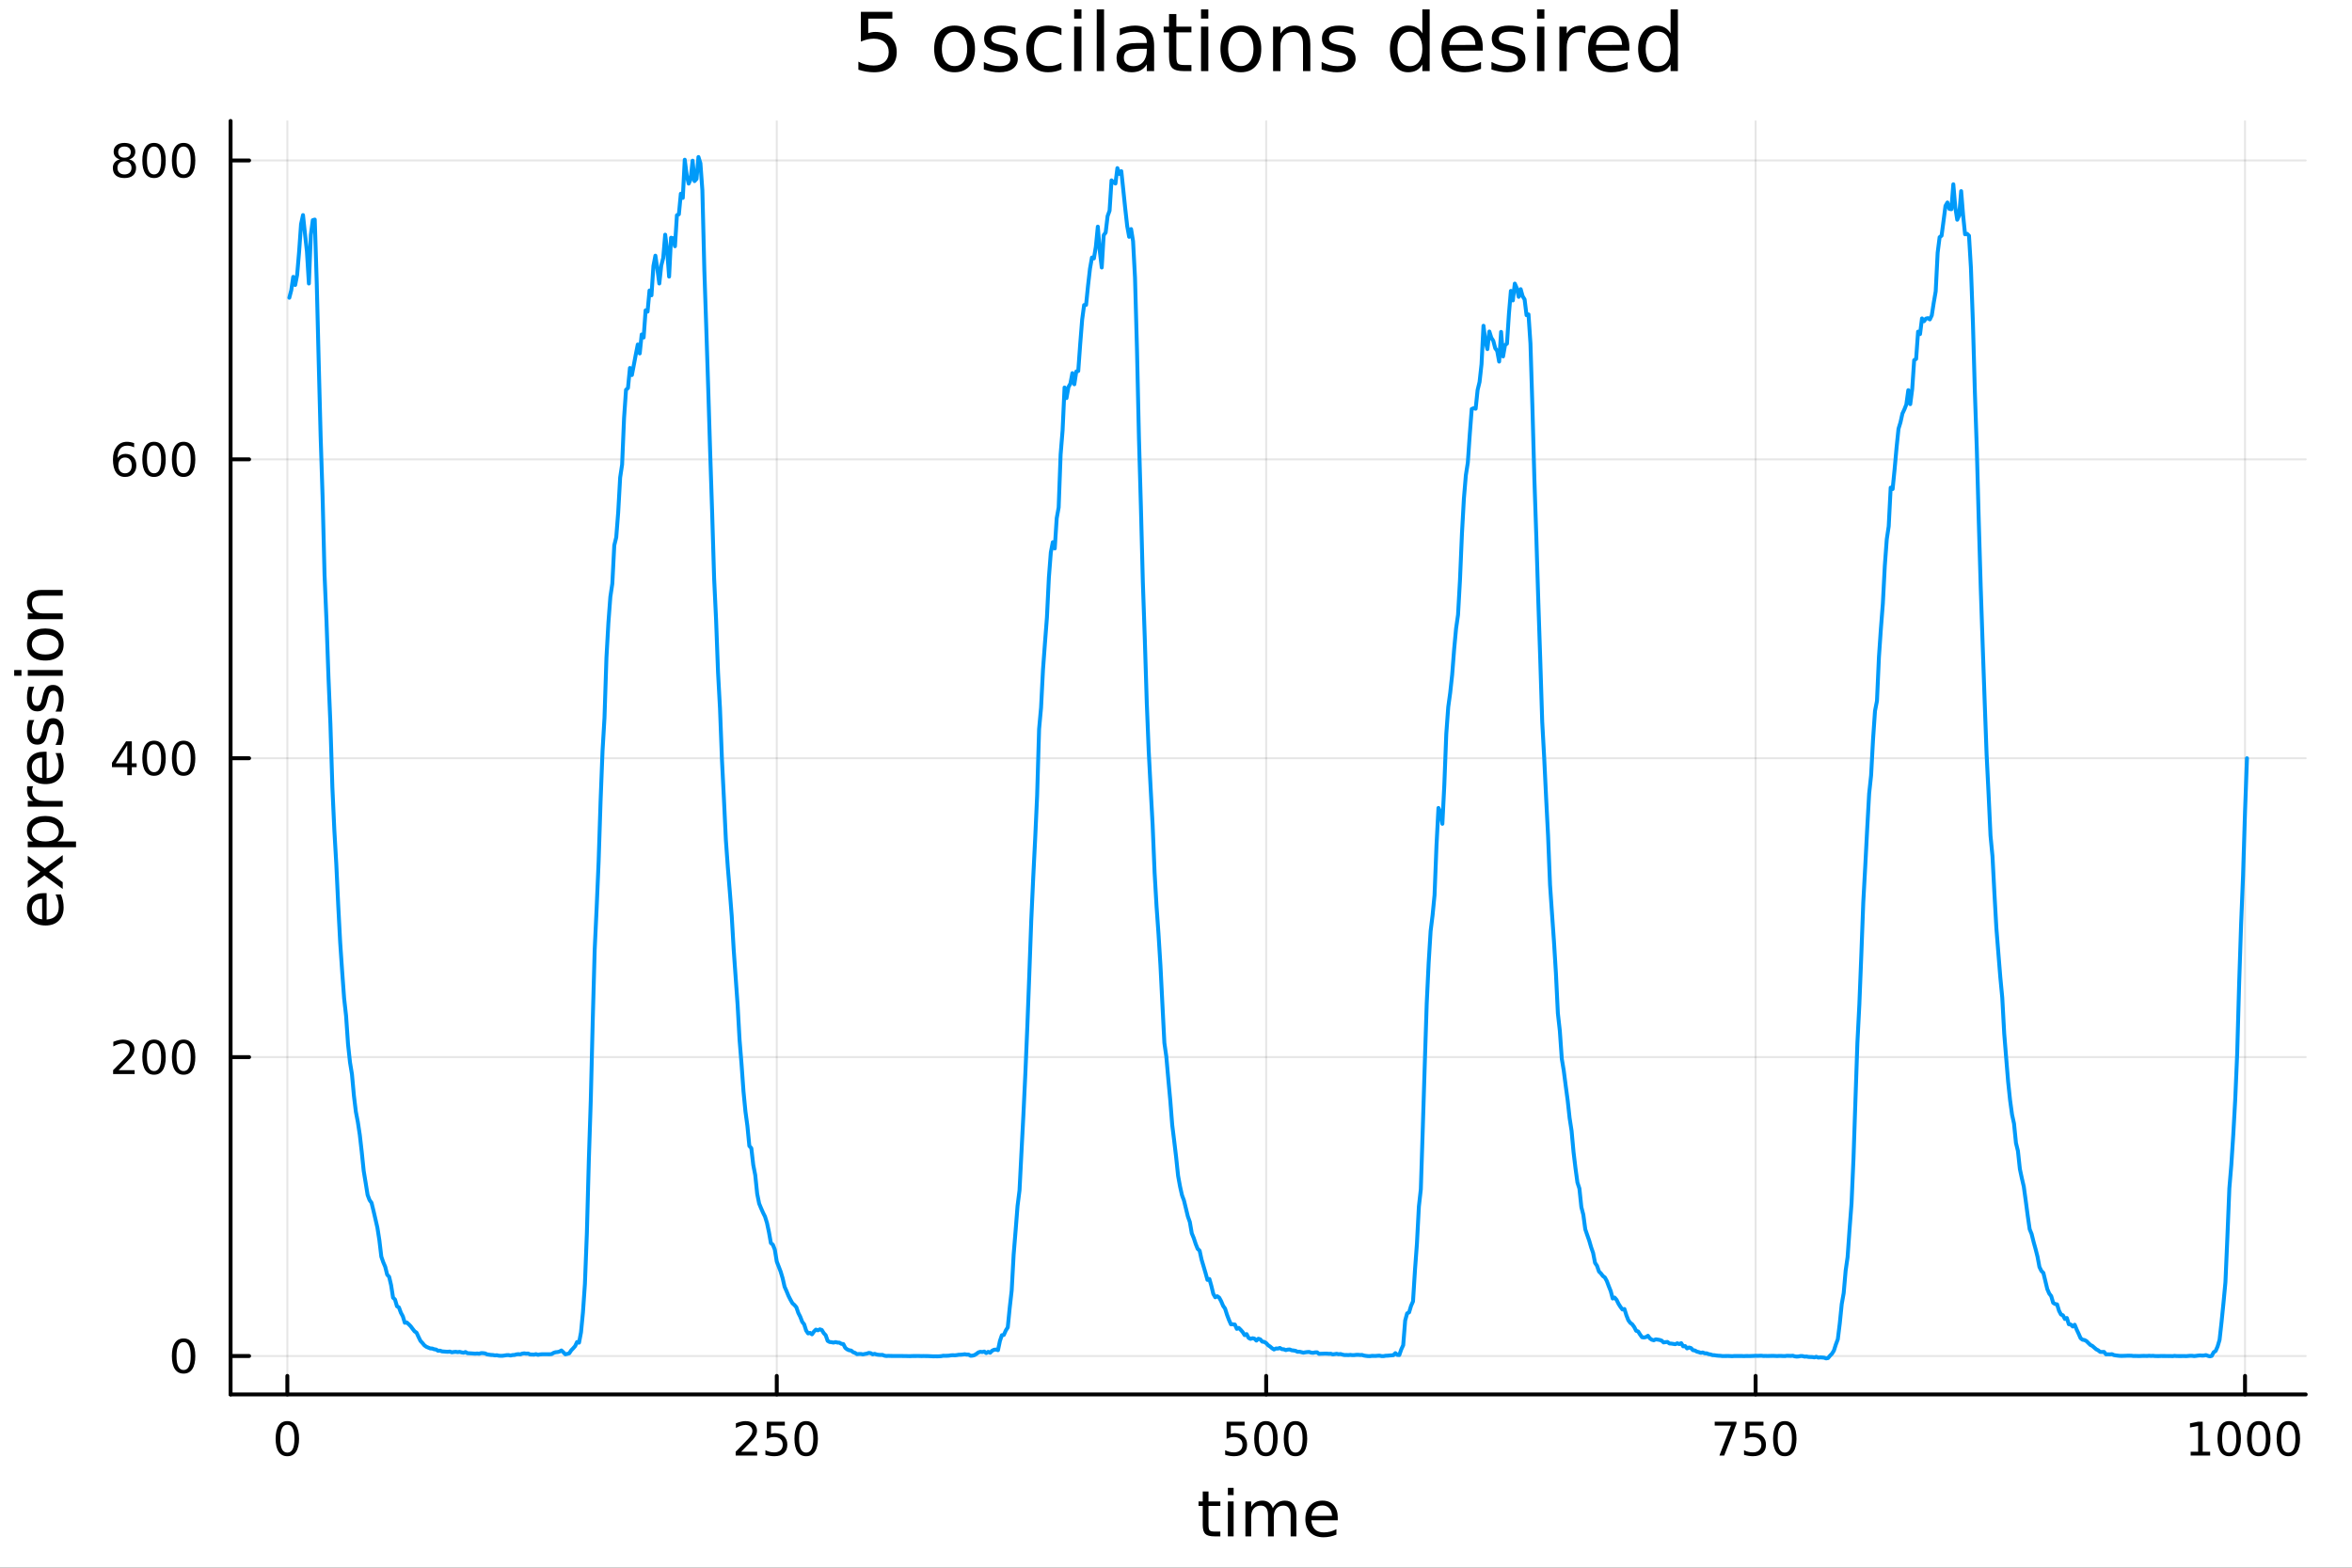 <svg xmlns="http://www.w3.org/2000/svg" xmlns:xlink="http://www.w3.org/1999/xlink" width="600" height="400" viewBox="0 0 2400 1600">
<rect x="0" y="0" width="2400" height="1600" fill="#333333" stroke="none"/>
<defs>
  <clipPath id="clip280">
    <rect x="0" y="0" width="2400" height="1600"></rect>
  </clipPath>
</defs>
<path clip-path="url(#clip280)" d="M0 1600 L2400 1600 L2400 8.88178e-14 L0 8.88178e-14  Z" fill="#ffffff" fill-rule="evenodd" fill-opacity="1"></path>
<defs>
  <clipPath id="clip281">
    <rect x="480" y="0" width="1681" height="1600"></rect>
  </clipPath>
</defs>
<path clip-path="url(#clip280)" d="M235.283 1423.18 L2352.76 1423.18 L2352.76 123.472 L235.283 123.472  Z" fill="#ffffff" fill-rule="evenodd" fill-opacity="1"></path>
<defs>
  <clipPath id="clip282">
    <rect x="235" y="123" width="2118" height="1301"></rect>
  </clipPath>
</defs>
<polyline clip-path="url(#clip282)" style="stroke:#000000; stroke-linecap:round; stroke-linejoin:round; stroke-width:2; stroke-opacity:0.1; fill:none" points="293.214,1423.18 293.214,123.472 "></polyline>
<polyline clip-path="url(#clip282)" style="stroke:#000000; stroke-linecap:round; stroke-linejoin:round; stroke-width:2; stroke-opacity:0.1; fill:none" points="792.618,1423.18 792.618,123.472 "></polyline>
<polyline clip-path="url(#clip282)" style="stroke:#000000; stroke-linecap:round; stroke-linejoin:round; stroke-width:2; stroke-opacity:0.1; fill:none" points="1292.02,1423.18 1292.02,123.472 "></polyline>
<polyline clip-path="url(#clip282)" style="stroke:#000000; stroke-linecap:round; stroke-linejoin:round; stroke-width:2; stroke-opacity:0.1; fill:none" points="1791.43,1423.18 1791.43,123.472 "></polyline>
<polyline clip-path="url(#clip282)" style="stroke:#000000; stroke-linecap:round; stroke-linejoin:round; stroke-width:2; stroke-opacity:0.1; fill:none" points="2290.83,1423.18 2290.83,123.472 "></polyline>
<polyline clip-path="url(#clip282)" style="stroke:#000000; stroke-linecap:round; stroke-linejoin:round; stroke-width:2; stroke-opacity:0.1; fill:none" points="235.283,1383.96 2352.76,1383.96 "></polyline>
<polyline clip-path="url(#clip282)" style="stroke:#000000; stroke-linecap:round; stroke-linejoin:round; stroke-width:2; stroke-opacity:0.1; fill:none" points="235.283,1078.91 2352.76,1078.91 "></polyline>
<polyline clip-path="url(#clip282)" style="stroke:#000000; stroke-linecap:round; stroke-linejoin:round; stroke-width:2; stroke-opacity:0.1; fill:none" points="235.283,773.859 2352.76,773.859 "></polyline>
<polyline clip-path="url(#clip282)" style="stroke:#000000; stroke-linecap:round; stroke-linejoin:round; stroke-width:2; stroke-opacity:0.1; fill:none" points="235.283,468.81 2352.76,468.81 "></polyline>
<polyline clip-path="url(#clip282)" style="stroke:#000000; stroke-linecap:round; stroke-linejoin:round; stroke-width:2; stroke-opacity:0.1; fill:none" points="235.283,163.76 2352.76,163.76 "></polyline>
<polyline clip-path="url(#clip280)" style="stroke:#000000; stroke-linecap:round; stroke-linejoin:round; stroke-width:4; stroke-opacity:1; fill:none" points="235.283,1423.18 2352.76,1423.18 "></polyline>
<polyline clip-path="url(#clip280)" style="stroke:#000000; stroke-linecap:round; stroke-linejoin:round; stroke-width:4; stroke-opacity:1; fill:none" points="293.214,1423.18 293.214,1404.28 "></polyline>
<polyline clip-path="url(#clip280)" style="stroke:#000000; stroke-linecap:round; stroke-linejoin:round; stroke-width:4; stroke-opacity:1; fill:none" points="792.618,1423.18 792.618,1404.28 "></polyline>
<polyline clip-path="url(#clip280)" style="stroke:#000000; stroke-linecap:round; stroke-linejoin:round; stroke-width:4; stroke-opacity:1; fill:none" points="1292.02,1423.18 1292.02,1404.28 "></polyline>
<polyline clip-path="url(#clip280)" style="stroke:#000000; stroke-linecap:round; stroke-linejoin:round; stroke-width:4; stroke-opacity:1; fill:none" points="1791.43,1423.18 1791.43,1404.28 "></polyline>
<polyline clip-path="url(#clip280)" style="stroke:#000000; stroke-linecap:round; stroke-linejoin:round; stroke-width:4; stroke-opacity:1; fill:none" points="2290.83,1423.18 2290.83,1404.28 "></polyline>
<path clip-path="url(#clip280)" d="M293.214 1454.1 Q289.603 1454.1 287.774 1457.66 Q285.968 1461.2 285.968 1468.33 Q285.968 1475.44 287.774 1479.01 Q289.603 1482.55 293.214 1482.55 Q296.848 1482.55 298.654 1479.01 Q300.482 1475.44 300.482 1468.33 Q300.482 1461.2 298.654 1457.66 Q296.848 1454.1 293.214 1454.1 M293.214 1450.39 Q299.024 1450.39 302.079 1455 Q305.158 1459.58 305.158 1468.33 Q305.158 1477.06 302.079 1481.67 Q299.024 1486.25 293.214 1486.25 Q287.404 1486.25 284.325 1481.67 Q281.269 1477.06 281.269 1468.33 Q281.269 1459.58 284.325 1455 Q287.404 1450.39 293.214 1450.39 Z" fill="#000000" fill-rule="nonzero" fill-opacity="1"></path><path clip-path="url(#clip280)" d="M756.31 1481.64 L772.629 1481.64 L772.629 1485.58 L750.685 1485.58 L750.685 1481.64 Q753.347 1478.89 757.93 1474.26 Q762.537 1469.61 763.717 1468.27 Q765.963 1465.74 766.842 1464.01 Q767.745 1462.25 767.745 1460.56 Q767.745 1457.8 765.801 1456.07 Q763.879 1454.33 760.778 1454.33 Q758.579 1454.33 756.125 1455.09 Q753.694 1455.86 750.917 1457.41 L750.917 1452.69 Q753.741 1451.55 756.194 1450.97 Q758.648 1450.39 760.685 1450.39 Q766.055 1450.39 769.25 1453.08 Q772.444 1455.77 772.444 1460.26 Q772.444 1462.39 771.634 1464.31 Q770.847 1466.2 768.741 1468.8 Q768.162 1469.47 765.06 1472.69 Q761.958 1475.88 756.31 1481.64 Z" fill="#000000" fill-rule="nonzero" fill-opacity="1"></path><path clip-path="url(#clip280)" d="M782.49 1451.02 L800.847 1451.02 L800.847 1454.96 L786.773 1454.96 L786.773 1463.43 Q787.791 1463.08 788.81 1462.92 Q789.828 1462.73 790.847 1462.73 Q796.634 1462.73 800.014 1465.9 Q803.393 1469.08 803.393 1474.49 Q803.393 1480.07 799.921 1483.17 Q796.449 1486.25 790.129 1486.25 Q787.953 1486.25 785.685 1485.88 Q783.44 1485.51 781.032 1484.77 L781.032 1480.07 Q783.115 1481.2 785.338 1481.76 Q787.56 1482.32 790.037 1482.32 Q794.041 1482.32 796.379 1480.21 Q798.717 1478.1 798.717 1474.49 Q798.717 1470.88 796.379 1468.77 Q794.041 1466.67 790.037 1466.67 Q788.162 1466.67 786.287 1467.08 Q784.435 1467.5 782.49 1468.38 L782.49 1451.02 Z" fill="#000000" fill-rule="nonzero" fill-opacity="1"></path><path clip-path="url(#clip280)" d="M822.606 1454.1 Q818.995 1454.1 817.166 1457.66 Q815.361 1461.2 815.361 1468.33 Q815.361 1475.44 817.166 1479.01 Q818.995 1482.55 822.606 1482.55 Q826.24 1482.55 828.046 1479.01 Q829.874 1475.44 829.874 1468.33 Q829.874 1461.2 828.046 1457.66 Q826.24 1454.1 822.606 1454.1 M822.606 1450.39 Q828.416 1450.39 831.472 1455 Q834.55 1459.58 834.55 1468.33 Q834.55 1477.06 831.472 1481.67 Q828.416 1486.25 822.606 1486.25 Q816.796 1486.25 813.717 1481.67 Q810.662 1477.06 810.662 1468.33 Q810.662 1459.58 813.717 1455 Q816.796 1450.39 822.606 1450.39 Z" fill="#000000" fill-rule="nonzero" fill-opacity="1"></path><path clip-path="url(#clip280)" d="M1251.64 1451.02 L1270 1451.02 L1270 1454.96 L1255.92 1454.96 L1255.92 1463.43 Q1256.94 1463.08 1257.96 1462.92 Q1258.98 1462.73 1260 1462.73 Q1265.78 1462.73 1269.16 1465.9 Q1272.54 1469.08 1272.54 1474.49 Q1272.54 1480.07 1269.07 1483.17 Q1265.6 1486.25 1259.28 1486.25 Q1257.1 1486.25 1254.83 1485.88 Q1252.59 1485.51 1250.18 1484.77 L1250.18 1480.07 Q1252.27 1481.2 1254.49 1481.76 Q1256.71 1482.32 1259.19 1482.32 Q1263.19 1482.32 1265.53 1480.21 Q1267.87 1478.1 1267.87 1474.49 Q1267.87 1470.88 1265.53 1468.77 Q1263.19 1466.67 1259.19 1466.67 Q1257.31 1466.67 1255.44 1467.08 Q1253.58 1467.5 1251.64 1468.38 L1251.64 1451.02 Z" fill="#000000" fill-rule="nonzero" fill-opacity="1"></path><path clip-path="url(#clip280)" d="M1291.76 1454.1 Q1288.14 1454.1 1286.32 1457.66 Q1284.51 1461.2 1284.51 1468.33 Q1284.51 1475.44 1286.32 1479.01 Q1288.14 1482.55 1291.76 1482.55 Q1295.39 1482.55 1297.2 1479.01 Q1299.02 1475.44 1299.02 1468.33 Q1299.02 1461.2 1297.2 1457.66 Q1295.39 1454.1 1291.76 1454.1 M1291.76 1450.39 Q1297.57 1450.39 1300.62 1455 Q1303.7 1459.58 1303.7 1468.33 Q1303.7 1477.06 1300.62 1481.67 Q1297.57 1486.25 1291.76 1486.25 Q1285.95 1486.25 1282.87 1481.67 Q1279.81 1477.06 1279.81 1468.33 Q1279.81 1459.58 1282.87 1455 Q1285.95 1450.39 1291.76 1450.39 Z" fill="#000000" fill-rule="nonzero" fill-opacity="1"></path><path clip-path="url(#clip280)" d="M1321.92 1454.1 Q1318.31 1454.1 1316.48 1457.66 Q1314.67 1461.2 1314.67 1468.33 Q1314.67 1475.44 1316.48 1479.01 Q1318.31 1482.55 1321.92 1482.55 Q1325.55 1482.55 1327.36 1479.01 Q1329.19 1475.44 1329.19 1468.33 Q1329.19 1461.2 1327.36 1457.66 Q1325.55 1454.1 1321.92 1454.1 M1321.92 1450.39 Q1327.73 1450.39 1330.78 1455 Q1333.86 1459.58 1333.86 1468.33 Q1333.86 1477.06 1330.78 1481.67 Q1327.73 1486.25 1321.92 1486.25 Q1316.11 1486.25 1313.03 1481.67 Q1309.97 1477.06 1309.97 1468.33 Q1309.97 1459.58 1313.03 1455 Q1316.11 1450.39 1321.92 1450.39 Z" fill="#000000" fill-rule="nonzero" fill-opacity="1"></path><path clip-path="url(#clip280)" d="M1749.7 1451.02 L1771.92 1451.02 L1771.92 1453.01 L1759.38 1485.58 L1754.49 1485.58 L1766.3 1454.96 L1749.7 1454.96 L1749.7 1451.02 Z" fill="#000000" fill-rule="nonzero" fill-opacity="1"></path><path clip-path="url(#clip280)" d="M1781.09 1451.02 L1799.45 1451.02 L1799.45 1454.96 L1785.37 1454.96 L1785.37 1463.43 Q1786.39 1463.08 1787.41 1462.92 Q1788.43 1462.73 1789.45 1462.73 Q1795.23 1462.73 1798.61 1465.9 Q1801.99 1469.08 1801.99 1474.49 Q1801.99 1480.07 1798.52 1483.17 Q1795.05 1486.25 1788.73 1486.25 Q1786.55 1486.25 1784.28 1485.88 Q1782.04 1485.51 1779.63 1484.77 L1779.63 1480.07 Q1781.72 1481.2 1783.94 1481.76 Q1786.16 1482.32 1788.64 1482.32 Q1792.64 1482.32 1794.98 1480.21 Q1797.32 1478.1 1797.32 1474.49 Q1797.32 1470.88 1794.98 1468.77 Q1792.64 1466.67 1788.64 1466.67 Q1786.76 1466.67 1784.89 1467.08 Q1783.03 1467.5 1781.09 1468.38 L1781.09 1451.02 Z" fill="#000000" fill-rule="nonzero" fill-opacity="1"></path><path clip-path="url(#clip280)" d="M1821.21 1454.1 Q1817.59 1454.1 1815.77 1457.66 Q1813.96 1461.2 1813.96 1468.33 Q1813.96 1475.44 1815.77 1479.01 Q1817.59 1482.55 1821.21 1482.55 Q1824.84 1482.55 1826.65 1479.01 Q1828.47 1475.44 1828.47 1468.33 Q1828.47 1461.2 1826.65 1457.66 Q1824.84 1454.1 1821.21 1454.1 M1821.21 1450.39 Q1827.02 1450.39 1830.07 1455 Q1833.15 1459.58 1833.15 1468.33 Q1833.15 1477.06 1830.07 1481.67 Q1827.02 1486.25 1821.21 1486.25 Q1815.4 1486.25 1812.32 1481.67 Q1809.26 1477.06 1809.26 1468.33 Q1809.26 1459.58 1812.32 1455 Q1815.4 1450.39 1821.21 1450.39 Z" fill="#000000" fill-rule="nonzero" fill-opacity="1"></path><path clip-path="url(#clip280)" d="M2235.36 1481.64 L2242.99 1481.64 L2242.99 1455.28 L2234.68 1456.95 L2234.68 1452.69 L2242.95 1451.02 L2247.62 1451.02 L2247.62 1481.64 L2255.26 1481.64 L2255.26 1485.58 L2235.36 1485.58 L2235.36 1481.64 Z" fill="#000000" fill-rule="nonzero" fill-opacity="1"></path><path clip-path="url(#clip280)" d="M2274.71 1454.1 Q2271.1 1454.1 2269.27 1457.66 Q2267.46 1461.2 2267.46 1468.33 Q2267.46 1475.44 2269.27 1479.01 Q2271.1 1482.55 2274.71 1482.55 Q2278.34 1482.55 2280.15 1479.01 Q2281.98 1475.44 2281.98 1468.33 Q2281.98 1461.2 2280.15 1457.66 Q2278.34 1454.1 2274.71 1454.1 M2274.71 1450.39 Q2280.52 1450.39 2283.57 1455 Q2286.65 1459.58 2286.65 1468.33 Q2286.65 1477.06 2283.57 1481.67 Q2280.52 1486.25 2274.71 1486.25 Q2268.9 1486.25 2265.82 1481.67 Q2262.76 1477.06 2262.76 1468.33 Q2262.76 1459.58 2265.82 1455 Q2268.9 1450.39 2274.71 1450.39 Z" fill="#000000" fill-rule="nonzero" fill-opacity="1"></path><path clip-path="url(#clip280)" d="M2304.87 1454.1 Q2301.26 1454.1 2299.43 1457.66 Q2297.62 1461.2 2297.62 1468.33 Q2297.62 1475.44 2299.43 1479.01 Q2301.26 1482.55 2304.87 1482.55 Q2308.5 1482.55 2310.31 1479.01 Q2312.14 1475.44 2312.14 1468.33 Q2312.14 1461.2 2310.31 1457.66 Q2308.5 1454.1 2304.87 1454.1 M2304.87 1450.39 Q2310.68 1450.39 2313.73 1455 Q2316.81 1459.58 2316.81 1468.33 Q2316.81 1477.06 2313.73 1481.67 Q2310.68 1486.25 2304.87 1486.25 Q2299.06 1486.25 2295.98 1481.67 Q2292.92 1477.06 2292.92 1468.33 Q2292.92 1459.58 2295.98 1455 Q2299.06 1450.39 2304.87 1450.39 Z" fill="#000000" fill-rule="nonzero" fill-opacity="1"></path><path clip-path="url(#clip280)" d="M2335.03 1454.1 Q2331.42 1454.1 2329.59 1457.66 Q2327.79 1461.2 2327.79 1468.33 Q2327.79 1475.44 2329.59 1479.01 Q2331.42 1482.55 2335.03 1482.55 Q2338.67 1482.55 2340.47 1479.01 Q2342.3 1475.44 2342.3 1468.33 Q2342.3 1461.2 2340.47 1457.66 Q2338.67 1454.1 2335.03 1454.1 M2335.03 1450.39 Q2340.84 1450.39 2343.9 1455 Q2346.98 1459.58 2346.98 1468.33 Q2346.98 1477.06 2343.9 1481.67 Q2340.84 1486.25 2335.03 1486.25 Q2329.22 1486.25 2326.14 1481.67 Q2323.09 1477.06 2323.09 1468.33 Q2323.09 1459.58 2326.14 1455 Q2329.22 1450.39 2335.03 1450.39 Z" fill="#000000" fill-rule="nonzero" fill-opacity="1"></path><path clip-path="url(#clip280)" d="M1233.18 1522.27 L1233.18 1532.4 L1245.24 1532.4 L1245.24 1536.95 L1233.18 1536.95 L1233.18 1556.3 Q1233.18 1560.66 1234.36 1561.9 Q1235.57 1563.14 1239.23 1563.14 L1245.24 1563.14 L1245.24 1568.04 L1239.23 1568.04 Q1232.45 1568.04 1229.87 1565.53 Q1227.29 1562.98 1227.29 1556.3 L1227.29 1536.95 L1222.99 1536.95 L1222.99 1532.4 L1227.29 1532.4 L1227.29 1522.27 L1233.18 1522.27 Z" fill="#000000" fill-rule="nonzero" fill-opacity="1"></path><path clip-path="url(#clip280)" d="M1252.94 1532.4 L1258.8 1532.4 L1258.8 1568.04 L1252.94 1568.04 L1252.94 1532.4 M1252.94 1518.52 L1258.8 1518.52 L1258.8 1525.93 L1252.94 1525.93 L1252.94 1518.52 Z" fill="#000000" fill-rule="nonzero" fill-opacity="1"></path><path clip-path="url(#clip280)" d="M1298.81 1539.24 Q1301.01 1535.29 1304.06 1533.41 Q1307.12 1531.54 1311.25 1531.54 Q1316.82 1531.54 1319.85 1535.45 Q1322.87 1539.33 1322.87 1546.53 L1322.87 1568.04 L1316.98 1568.04 L1316.98 1546.72 Q1316.98 1541.59 1315.17 1539.11 Q1313.36 1536.63 1309.63 1536.63 Q1305.08 1536.63 1302.44 1539.65 Q1299.8 1542.68 1299.8 1547.9 L1299.8 1568.04 L1293.91 1568.04 L1293.91 1546.72 Q1293.91 1541.56 1292.09 1539.11 Q1290.28 1536.63 1286.49 1536.63 Q1282 1536.63 1279.36 1539.68 Q1276.72 1542.71 1276.72 1547.9 L1276.72 1568.04 L1270.83 1568.04 L1270.83 1532.4 L1276.72 1532.4 L1276.72 1537.93 Q1278.73 1534.66 1281.53 1533.1 Q1284.33 1531.54 1288.18 1531.54 Q1292.06 1531.54 1294.77 1533.51 Q1297.5 1535.48 1298.81 1539.24 Z" fill="#000000" fill-rule="nonzero" fill-opacity="1"></path><path clip-path="url(#clip280)" d="M1365.04 1548.76 L1365.04 1551.62 L1338.12 1551.62 Q1338.5 1557.67 1341.75 1560.85 Q1345.02 1564 1350.85 1564 Q1354.22 1564 1357.37 1563.17 Q1360.56 1562.35 1363.68 1560.69 L1363.68 1566.23 Q1360.53 1567.57 1357.21 1568.27 Q1353.9 1568.97 1350.5 1568.97 Q1341.97 1568.97 1336.97 1564 Q1332.01 1559.04 1332.01 1550.57 Q1332.01 1541.82 1336.72 1536.69 Q1341.46 1531.54 1349.48 1531.54 Q1356.67 1531.54 1360.84 1536.18 Q1365.04 1540.8 1365.04 1548.76 M1359.19 1547.04 Q1359.12 1542.23 1356.48 1539.37 Q1353.87 1536.5 1349.54 1536.5 Q1344.64 1536.5 1341.68 1539.27 Q1338.75 1542.04 1338.31 1547.07 L1359.19 1547.04 Z" fill="#000000" fill-rule="nonzero" fill-opacity="1"></path><polyline clip-path="url(#clip280)" style="stroke:#000000; stroke-linecap:round; stroke-linejoin:round; stroke-width:4; stroke-opacity:1; fill:none" points="235.283,1423.18 235.283,123.472 "></polyline>
<polyline clip-path="url(#clip280)" style="stroke:#000000; stroke-linecap:round; stroke-linejoin:round; stroke-width:4; stroke-opacity:1; fill:none" points="235.283,1383.96 254.18,1383.96 "></polyline>
<polyline clip-path="url(#clip280)" style="stroke:#000000; stroke-linecap:round; stroke-linejoin:round; stroke-width:4; stroke-opacity:1; fill:none" points="235.283,1078.91 254.18,1078.91 "></polyline>
<polyline clip-path="url(#clip280)" style="stroke:#000000; stroke-linecap:round; stroke-linejoin:round; stroke-width:4; stroke-opacity:1; fill:none" points="235.283,773.859 254.18,773.859 "></polyline>
<polyline clip-path="url(#clip280)" style="stroke:#000000; stroke-linecap:round; stroke-linejoin:round; stroke-width:4; stroke-opacity:1; fill:none" points="235.283,468.81 254.18,468.81 "></polyline>
<polyline clip-path="url(#clip280)" style="stroke:#000000; stroke-linecap:round; stroke-linejoin:round; stroke-width:4; stroke-opacity:1; fill:none" points="235.283,163.76 254.18,163.76 "></polyline>
<path clip-path="url(#clip280)" d="M187.338 1369.76 Q183.727 1369.76 181.899 1373.32 Q180.093 1376.86 180.093 1383.99 Q180.093 1391.1 181.899 1394.66 Q183.727 1398.21 187.338 1398.21 Q190.973 1398.21 192.778 1394.66 Q194.607 1391.1 194.607 1383.99 Q194.607 1376.86 192.778 1373.32 Q190.973 1369.76 187.338 1369.76 M187.338 1366.05 Q193.149 1366.05 196.204 1370.66 Q199.283 1375.24 199.283 1383.99 Q199.283 1392.72 196.204 1397.33 Q193.149 1401.91 187.338 1401.91 Q181.528 1401.91 178.45 1397.33 Q175.394 1392.72 175.394 1383.99 Q175.394 1375.24 178.45 1370.66 Q181.528 1366.05 187.338 1366.05 Z" fill="#000000" fill-rule="nonzero" fill-opacity="1"></path><path clip-path="url(#clip280)" d="M121.043 1092.25 L137.362 1092.25 L137.362 1096.19 L115.418 1096.19 L115.418 1092.25 Q118.08 1089.5 122.663 1084.87 Q127.269 1080.22 128.45 1078.87 Q130.695 1076.35 131.575 1074.61 Q132.478 1072.86 132.478 1071.17 Q132.478 1068.41 130.533 1066.67 Q128.612 1064.94 125.51 1064.94 Q123.311 1064.94 120.857 1065.7 Q118.427 1066.47 115.649 1068.02 L115.649 1063.29 Q118.473 1062.16 120.927 1061.58 Q123.38 1061 125.418 1061 Q130.788 1061 133.982 1063.69 Q137.177 1066.37 137.177 1070.86 Q137.177 1072.99 136.367 1074.92 Q135.579 1076.81 133.473 1079.41 Q132.894 1080.08 129.792 1083.29 Q126.691 1086.49 121.043 1092.25 Z" fill="#000000" fill-rule="nonzero" fill-opacity="1"></path><path clip-path="url(#clip280)" d="M157.177 1064.71 Q153.566 1064.71 151.737 1068.27 Q149.931 1071.81 149.931 1078.94 Q149.931 1086.05 151.737 1089.61 Q153.566 1093.16 157.177 1093.16 Q160.811 1093.16 162.616 1089.61 Q164.445 1086.05 164.445 1078.94 Q164.445 1071.81 162.616 1068.27 Q160.811 1064.71 157.177 1064.71 M157.177 1061 Q162.987 1061 166.042 1065.61 Q169.121 1070.19 169.121 1078.94 Q169.121 1087.67 166.042 1092.28 Q162.987 1096.86 157.177 1096.86 Q151.366 1096.86 148.288 1092.28 Q145.232 1087.67 145.232 1078.94 Q145.232 1070.19 148.288 1065.61 Q151.366 1061 157.177 1061 Z" fill="#000000" fill-rule="nonzero" fill-opacity="1"></path><path clip-path="url(#clip280)" d="M187.338 1064.71 Q183.727 1064.71 181.899 1068.27 Q180.093 1071.81 180.093 1078.94 Q180.093 1086.05 181.899 1089.61 Q183.727 1093.16 187.338 1093.16 Q190.973 1093.16 192.778 1089.61 Q194.607 1086.05 194.607 1078.94 Q194.607 1071.81 192.778 1068.27 Q190.973 1064.71 187.338 1064.71 M187.338 1061 Q193.149 1061 196.204 1065.61 Q199.283 1070.19 199.283 1078.94 Q199.283 1087.67 196.204 1092.28 Q193.149 1096.86 187.338 1096.86 Q181.528 1096.86 178.45 1092.28 Q175.394 1087.67 175.394 1078.94 Q175.394 1070.19 178.45 1065.61 Q181.528 1061 187.338 1061 Z" fill="#000000" fill-rule="nonzero" fill-opacity="1"></path><path clip-path="url(#clip280)" d="M129.862 760.653 L118.056 779.102 L129.862 779.102 L129.862 760.653 M128.635 756.579 L134.515 756.579 L134.515 779.102 L139.445 779.102 L139.445 782.991 L134.515 782.991 L134.515 791.139 L129.862 791.139 L129.862 782.991 L114.26 782.991 L114.26 778.477 L128.635 756.579 Z" fill="#000000" fill-rule="nonzero" fill-opacity="1"></path><path clip-path="url(#clip280)" d="M157.177 759.658 Q153.566 759.658 151.737 763.222 Q149.931 766.764 149.931 773.894 Q149.931 781 151.737 784.565 Q153.566 788.107 157.177 788.107 Q160.811 788.107 162.616 784.565 Q164.445 781 164.445 773.894 Q164.445 766.764 162.616 763.222 Q160.811 759.658 157.177 759.658 M157.177 755.954 Q162.987 755.954 166.042 760.56 Q169.121 765.144 169.121 773.894 Q169.121 782.621 166.042 787.227 Q162.987 791.81 157.177 791.81 Q151.366 791.81 148.288 787.227 Q145.232 782.621 145.232 773.894 Q145.232 765.144 148.288 760.56 Q151.366 755.954 157.177 755.954 Z" fill="#000000" fill-rule="nonzero" fill-opacity="1"></path><path clip-path="url(#clip280)" d="M187.338 759.658 Q183.727 759.658 181.899 763.222 Q180.093 766.764 180.093 773.894 Q180.093 781 181.899 784.565 Q183.727 788.107 187.338 788.107 Q190.973 788.107 192.778 784.565 Q194.607 781 194.607 773.894 Q194.607 766.764 192.778 763.222 Q190.973 759.658 187.338 759.658 M187.338 755.954 Q193.149 755.954 196.204 760.56 Q199.283 765.144 199.283 773.894 Q199.283 782.621 196.204 787.227 Q193.149 791.81 187.338 791.81 Q181.528 791.81 178.45 787.227 Q175.394 782.621 175.394 773.894 Q175.394 765.144 178.45 760.56 Q181.528 755.954 187.338 755.954 Z" fill="#000000" fill-rule="nonzero" fill-opacity="1"></path><path clip-path="url(#clip280)" d="M127.593 466.946 Q124.445 466.946 122.593 469.099 Q120.765 471.252 120.765 475.002 Q120.765 478.729 122.593 480.905 Q124.445 483.057 127.593 483.057 Q130.742 483.057 132.57 480.905 Q134.422 478.729 134.422 475.002 Q134.422 471.252 132.57 469.099 Q130.742 466.946 127.593 466.946 M136.876 452.294 L136.876 456.553 Q135.117 455.719 133.311 455.28 Q131.529 454.84 129.769 454.84 Q125.14 454.84 122.686 457.965 Q120.255 461.09 119.908 467.409 Q121.274 465.395 123.334 464.331 Q125.394 463.243 127.871 463.243 Q133.08 463.243 136.089 466.414 Q139.121 469.562 139.121 475.002 Q139.121 480.326 135.973 483.543 Q132.825 486.761 127.593 486.761 Q121.598 486.761 118.427 482.178 Q115.256 477.571 115.256 468.844 Q115.256 460.65 119.144 455.789 Q123.033 450.905 129.584 450.905 Q131.343 450.905 133.126 451.252 Q134.931 451.599 136.876 452.294 Z" fill="#000000" fill-rule="nonzero" fill-opacity="1"></path><path clip-path="url(#clip280)" d="M157.177 454.608 Q153.566 454.608 151.737 458.173 Q149.931 461.715 149.931 468.844 Q149.931 475.951 151.737 479.516 Q153.566 483.057 157.177 483.057 Q160.811 483.057 162.616 479.516 Q164.445 475.951 164.445 468.844 Q164.445 461.715 162.616 458.173 Q160.811 454.608 157.177 454.608 M157.177 450.905 Q162.987 450.905 166.042 455.511 Q169.121 460.094 169.121 468.844 Q169.121 477.571 166.042 482.178 Q162.987 486.761 157.177 486.761 Q151.366 486.761 148.288 482.178 Q145.232 477.571 145.232 468.844 Q145.232 460.094 148.288 455.511 Q151.366 450.905 157.177 450.905 Z" fill="#000000" fill-rule="nonzero" fill-opacity="1"></path><path clip-path="url(#clip280)" d="M187.338 454.608 Q183.727 454.608 181.899 458.173 Q180.093 461.715 180.093 468.844 Q180.093 475.951 181.899 479.516 Q183.727 483.057 187.338 483.057 Q190.973 483.057 192.778 479.516 Q194.607 475.951 194.607 468.844 Q194.607 461.715 192.778 458.173 Q190.973 454.608 187.338 454.608 M187.338 450.905 Q193.149 450.905 196.204 455.511 Q199.283 460.094 199.283 468.844 Q199.283 477.571 196.204 482.178 Q193.149 486.761 187.338 486.761 Q181.528 486.761 178.45 482.178 Q175.394 477.571 175.394 468.844 Q175.394 460.094 178.45 455.511 Q181.528 450.905 187.338 450.905 Z" fill="#000000" fill-rule="nonzero" fill-opacity="1"></path><path clip-path="url(#clip280)" d="M127.015 164.628 Q123.681 164.628 121.76 166.411 Q119.862 168.193 119.862 171.318 Q119.862 174.443 121.76 176.226 Q123.681 178.008 127.015 178.008 Q130.348 178.008 132.269 176.226 Q134.191 174.42 134.191 171.318 Q134.191 168.193 132.269 166.411 Q130.371 164.628 127.015 164.628 M122.339 162.638 Q119.33 161.897 117.64 159.837 Q115.973 157.777 115.973 154.814 Q115.973 150.67 118.913 148.263 Q121.876 145.855 127.015 145.855 Q132.177 145.855 135.117 148.263 Q138.056 150.67 138.056 154.814 Q138.056 157.777 136.367 159.837 Q134.7 161.897 131.714 162.638 Q135.093 163.425 136.968 165.716 Q138.867 168.008 138.867 171.318 Q138.867 176.341 135.788 179.026 Q132.732 181.712 127.015 181.712 Q121.297 181.712 118.218 179.026 Q115.163 176.341 115.163 171.318 Q115.163 168.008 117.061 165.716 Q118.959 163.425 122.339 162.638 M120.626 155.253 Q120.626 157.939 122.293 159.443 Q123.982 160.948 127.015 160.948 Q130.024 160.948 131.714 159.443 Q133.427 157.939 133.427 155.253 Q133.427 152.568 131.714 151.064 Q130.024 149.559 127.015 149.559 Q123.982 149.559 122.293 151.064 Q120.626 152.568 120.626 155.253 Z" fill="#000000" fill-rule="nonzero" fill-opacity="1"></path><path clip-path="url(#clip280)" d="M157.177 149.559 Q153.566 149.559 151.737 153.124 Q149.931 156.666 149.931 163.795 Q149.931 170.902 151.737 174.466 Q153.566 178.008 157.177 178.008 Q160.811 178.008 162.616 174.466 Q164.445 170.902 164.445 163.795 Q164.445 156.666 162.616 153.124 Q160.811 149.559 157.177 149.559 M157.177 145.855 Q162.987 145.855 166.042 150.462 Q169.121 155.045 169.121 163.795 Q169.121 172.522 166.042 177.128 Q162.987 181.712 157.177 181.712 Q151.366 181.712 148.288 177.128 Q145.232 172.522 145.232 163.795 Q145.232 155.045 148.288 150.462 Q151.366 145.855 157.177 145.855 Z" fill="#000000" fill-rule="nonzero" fill-opacity="1"></path><path clip-path="url(#clip280)" d="M187.338 149.559 Q183.727 149.559 181.899 153.124 Q180.093 156.666 180.093 163.795 Q180.093 170.902 181.899 174.466 Q183.727 178.008 187.338 178.008 Q190.973 178.008 192.778 174.466 Q194.607 170.902 194.607 163.795 Q194.607 156.666 192.778 153.124 Q190.973 149.559 187.338 149.559 M187.338 145.855 Q193.149 145.855 196.204 150.462 Q199.283 155.045 199.283 163.795 Q199.283 172.522 196.204 177.128 Q193.149 181.712 187.338 181.712 Q181.528 181.712 178.45 177.128 Q175.394 172.522 175.394 163.795 Q175.394 155.045 178.45 150.462 Q181.528 145.855 187.338 145.855 Z" fill="#000000" fill-rule="nonzero" fill-opacity="1"></path><path clip-path="url(#clip280)" d="M44.716 911.525 L47.581 911.525 L47.581 938.452 Q53.628 938.07 56.811 934.824 Q59.962 931.546 59.962 925.721 Q59.962 922.347 59.134 919.196 Q58.307 916.013 56.652 912.894 L62.19 912.894 Q63.527 916.045 64.227 919.355 Q64.927 922.665 64.927 926.071 Q64.927 934.601 59.962 939.598 Q54.997 944.563 46.53 944.563 Q37.777 944.563 32.653 939.853 Q27.497 935.11 27.497 927.09 Q27.497 919.896 32.144 915.727 Q36.759 911.525 44.716 911.525 M42.997 917.382 Q38.191 917.446 35.327 920.087 Q32.462 922.697 32.462 927.026 Q32.462 931.928 35.231 934.888 Q38 937.816 43.029 938.261 L42.997 917.382 Z" fill="#000000" fill-rule="nonzero" fill-opacity="1"></path><path clip-path="url(#clip280)" d="M28.356 873.427 L45.703 886.317 L64.004 872.758 L64.004 879.665 L50 890.041 L64.004 900.417 L64.004 907.324 L45.353 893.479 L28.356 906.146 L28.356 899.24 L41.056 889.787 L28.356 880.334 L28.356 873.427 Z" fill="#000000" fill-rule="nonzero" fill-opacity="1"></path><path clip-path="url(#clip280)" d="M58.657 858.817 L77.563 858.817 L77.563 864.706 L28.356 864.706 L28.356 858.817 L33.767 858.817 Q30.584 856.971 29.056 854.17 Q27.497 851.338 27.497 847.423 Q27.497 840.93 32.653 836.888 Q37.809 832.814 46.212 832.814 Q54.615 832.814 59.771 836.888 Q64.927 840.93 64.927 847.423 Q64.927 851.338 63.399 854.17 Q61.84 856.971 58.657 858.817 M46.212 838.893 Q39.751 838.893 36.09 841.566 Q32.398 844.208 32.398 848.855 Q32.398 853.502 36.09 856.176 Q39.751 858.817 46.212 858.817 Q52.673 858.817 56.365 856.176 Q60.026 853.502 60.026 848.855 Q60.026 844.208 56.365 841.566 Q52.673 838.893 46.212 838.893 Z" fill="#000000" fill-rule="nonzero" fill-opacity="1"></path><path clip-path="url(#clip280)" d="M33.831 802.449 Q33.258 803.436 33.003 804.613 Q32.717 805.759 32.717 807.16 Q32.717 812.125 35.963 814.799 Q39.178 817.44 45.225 817.44 L64.004 817.44 L64.004 823.329 L28.356 823.329 L28.356 817.44 L33.894 817.44 Q30.648 815.594 29.088 812.634 Q27.497 809.674 27.497 805.441 Q27.497 804.836 27.592 804.104 Q27.656 803.372 27.815 802.481 L33.831 802.449 Z" fill="#000000" fill-rule="nonzero" fill-opacity="1"></path><path clip-path="url(#clip280)" d="M44.716 767.247 L47.581 767.247 L47.581 794.174 Q53.628 793.792 56.811 790.545 Q59.962 787.267 59.962 781.442 Q59.962 778.068 59.134 774.917 Q58.307 771.735 56.652 768.615 L62.19 768.615 Q63.527 771.766 64.227 775.077 Q64.927 778.387 64.927 781.792 Q64.927 790.322 59.962 795.32 Q54.997 800.285 46.53 800.285 Q37.777 800.285 32.653 795.574 Q27.497 790.832 27.497 782.811 Q27.497 775.618 32.144 771.448 Q36.759 767.247 44.716 767.247 M42.997 773.103 Q38.191 773.167 35.327 775.809 Q32.462 778.419 32.462 782.747 Q32.462 787.649 35.231 790.609 Q38 793.537 43.029 793.983 L42.997 773.103 Z" fill="#000000" fill-rule="nonzero" fill-opacity="1"></path><path clip-path="url(#clip280)" d="M29.407 734.909 L34.945 734.909 Q33.672 737.392 33.035 740.065 Q32.398 742.739 32.398 745.603 Q32.398 749.964 33.735 752.16 Q35.072 754.324 37.746 754.324 Q39.783 754.324 40.96 752.765 Q42.106 751.205 43.157 746.495 L43.602 744.489 Q44.939 738.251 47.39 735.641 Q49.809 732.999 54.169 732.999 Q59.134 732.999 62.031 736.946 Q64.927 740.861 64.927 747.736 Q64.927 750.6 64.354 753.72 Q63.813 756.807 62.699 760.244 L56.652 760.244 Q58.339 756.998 59.198 753.847 Q60.026 750.696 60.026 747.609 Q60.026 743.471 58.625 741.243 Q57.193 739.015 54.615 739.015 Q52.228 739.015 50.955 740.638 Q49.681 742.23 48.504 747.672 L48.026 749.709 Q46.88 755.152 44.525 757.571 Q42.138 759.99 38 759.99 Q32.971 759.99 30.234 756.425 Q27.497 752.86 27.497 746.304 Q27.497 743.057 27.974 740.192 Q28.452 737.328 29.407 734.909 Z" fill="#000000" fill-rule="nonzero" fill-opacity="1"></path><path clip-path="url(#clip280)" d="M29.407 700.948 L34.945 700.948 Q33.672 703.431 33.035 706.104 Q32.398 708.778 32.398 711.642 Q32.398 716.003 33.735 718.199 Q35.072 720.363 37.746 720.363 Q39.783 720.363 40.96 718.804 Q42.106 717.244 43.157 712.533 L43.602 710.528 Q44.939 704.29 47.39 701.68 Q49.809 699.038 54.169 699.038 Q59.134 699.038 62.031 702.985 Q64.927 706.9 64.927 713.775 Q64.927 716.639 64.354 719.759 Q63.813 722.846 62.699 726.283 L56.652 726.283 Q58.339 723.037 59.198 719.886 Q60.026 716.735 60.026 713.647 Q60.026 709.51 58.625 707.282 Q57.193 705.054 54.615 705.054 Q52.228 705.054 50.955 706.677 Q49.681 708.268 48.504 713.711 L48.026 715.748 Q46.88 721.191 44.525 723.61 Q42.138 726.029 38 726.029 Q32.971 726.029 30.234 722.464 Q27.497 718.899 27.497 712.343 Q27.497 709.096 27.974 706.231 Q28.452 703.367 29.407 700.948 Z" fill="#000000" fill-rule="nonzero" fill-opacity="1"></path><path clip-path="url(#clip280)" d="M28.356 689.712 L28.356 683.856 L64.004 683.856 L64.004 689.712 L28.356 689.712 M14.479 689.712 L14.479 683.856 L21.895 683.856 L21.895 689.712 L14.479 689.712 Z" fill="#000000" fill-rule="nonzero" fill-opacity="1"></path><path clip-path="url(#clip280)" d="M32.462 657.788 Q32.462 662.499 36.154 665.236 Q39.815 667.974 46.212 667.974 Q52.609 667.974 56.302 665.268 Q59.962 662.531 59.962 657.788 Q59.962 653.11 56.27 650.372 Q52.578 647.635 46.212 647.635 Q39.878 647.635 36.186 650.372 Q32.462 653.11 32.462 657.788 M27.497 657.788 Q27.497 650.15 32.462 645.789 Q37.427 641.429 46.212 641.429 Q54.965 641.429 59.962 645.789 Q64.927 650.15 64.927 657.788 Q64.927 665.459 59.962 669.82 Q54.965 674.148 46.212 674.148 Q37.427 674.148 32.462 669.82 Q27.497 665.459 27.497 657.788 Z" fill="#000000" fill-rule="nonzero" fill-opacity="1"></path><path clip-path="url(#clip280)" d="M42.488 602.088 L64.004 602.088 L64.004 607.945 L42.679 607.945 Q37.618 607.945 35.104 609.918 Q32.589 611.892 32.589 615.838 Q32.589 620.581 35.613 623.318 Q38.637 626.055 43.857 626.055 L64.004 626.055 L64.004 631.944 L28.356 631.944 L28.356 626.055 L33.894 626.055 Q30.68 623.955 29.088 621.122 Q27.497 618.257 27.497 614.533 Q27.497 608.391 31.316 605.24 Q35.104 602.088 42.488 602.088 Z" fill="#000000" fill-rule="nonzero" fill-opacity="1"></path><path clip-path="url(#clip280)" d="M878.457 12.096 L910.581 12.096 L910.581 18.983 L885.952 18.983 L885.952 33.809 Q887.734 33.201 889.516 32.918 Q891.299 32.594 893.081 32.594 Q903.208 32.594 909.123 38.143 Q915.037 43.693 915.037 53.172 Q915.037 62.935 908.961 68.363 Q902.884 73.751 891.825 73.751 Q888.018 73.751 884.048 73.103 Q880.118 72.454 875.905 71.158 L875.905 62.935 Q879.551 64.92 883.44 65.892 Q887.329 66.864 891.663 66.864 Q898.671 66.864 902.763 63.178 Q906.854 59.492 906.854 53.172 Q906.854 46.853 902.763 43.166 Q898.671 39.48 891.663 39.48 Q888.382 39.48 885.101 40.209 Q881.86 40.938 878.457 42.478 L878.457 12.096 Z" fill="#000000" fill-rule="nonzero" fill-opacity="1"></path><path clip-path="url(#clip280)" d="M974.059 32.431 Q968.063 32.431 964.58 37.131 Q961.096 41.789 961.096 49.931 Q961.096 58.074 964.539 62.773 Q968.023 67.431 974.059 67.431 Q980.014 67.431 983.497 62.732 Q986.981 58.033 986.981 49.931 Q986.981 41.87 983.497 37.171 Q980.014 32.431 974.059 32.431 M974.059 26.112 Q983.781 26.112 989.331 32.431 Q994.88 38.751 994.88 49.931 Q994.88 61.071 989.331 67.431 Q983.781 73.751 974.059 73.751 Q964.296 73.751 958.746 67.431 Q953.237 61.071 953.237 49.931 Q953.237 38.751 958.746 32.431 Q964.296 26.112 974.059 26.112 Z" fill="#000000" fill-rule="nonzero" fill-opacity="1"></path><path clip-path="url(#clip280)" d="M1036.16 28.543 L1036.16 35.591 Q1033 33.971 1029.6 33.161 Q1026.19 32.35 1022.55 32.35 Q1017 32.35 1014.2 34.052 Q1011.45 35.753 1011.45 39.156 Q1011.45 41.749 1013.43 43.248 Q1015.42 44.706 1021.41 46.043 L1023.97 46.61 Q1031.91 48.311 1035.23 51.43 Q1038.59 54.509 1038.59 60.059 Q1038.59 66.378 1033.57 70.064 Q1028.58 73.751 1019.83 73.751 Q1016.19 73.751 1012.22 73.022 Q1008.29 72.333 1003.91 70.915 L1003.91 63.218 Q1008.05 65.365 1012.06 66.459 Q1016.07 67.512 1020 67.512 Q1025.26 67.512 1028.1 65.73 Q1030.93 63.907 1030.93 60.626 Q1030.93 57.588 1028.87 55.967 Q1026.84 54.347 1019.91 52.848 L1017.32 52.24 Q1010.4 50.782 1007.32 47.785 Q1004.24 44.746 1004.24 39.48 Q1004.24 33.08 1008.77 29.596 Q1013.31 26.112 1021.66 26.112 Q1025.79 26.112 1029.43 26.72 Q1033.08 27.327 1036.16 28.543 Z" fill="#000000" fill-rule="nonzero" fill-opacity="1"></path><path clip-path="url(#clip280)" d="M1083.11 28.948 L1083.11 35.915 Q1079.95 34.173 1076.75 33.323 Q1073.59 32.431 1070.35 32.431 Q1063.1 32.431 1059.09 37.05 Q1055.08 41.627 1055.08 49.931 Q1055.08 58.236 1059.09 62.854 Q1063.1 67.431 1070.35 67.431 Q1073.59 67.431 1076.75 66.581 Q1079.95 65.689 1083.11 63.948 L1083.11 70.834 Q1079.99 72.292 1076.63 73.022 Q1073.31 73.751 1069.54 73.751 Q1059.29 73.751 1053.25 67.31 Q1047.22 60.869 1047.22 49.931 Q1047.22 38.832 1053.29 32.472 Q1059.41 26.112 1070.02 26.112 Q1073.47 26.112 1076.75 26.841 Q1080.03 27.53 1083.11 28.948 Z" fill="#000000" fill-rule="nonzero" fill-opacity="1"></path><path clip-path="url(#clip280)" d="M1096.07 27.206 L1103.53 27.206 L1103.53 72.576 L1096.07 72.576 L1096.07 27.206 M1096.07 9.544 L1103.53 9.544 L1103.53 18.983 L1096.07 18.983 L1096.07 9.544 Z" fill="#000000" fill-rule="nonzero" fill-opacity="1"></path><path clip-path="url(#clip280)" d="M1119.12 9.544 L1126.58 9.544 L1126.58 72.576 L1119.12 72.576 L1119.12 9.544 Z" fill="#000000" fill-rule="nonzero" fill-opacity="1"></path><path clip-path="url(#clip280)" d="M1162.79 49.769 Q1153.76 49.769 1150.27 51.835 Q1146.79 53.901 1146.79 58.884 Q1146.79 62.854 1149.38 65.203 Q1152.01 67.512 1156.51 67.512 Q1162.71 67.512 1166.44 63.137 Q1170.2 58.722 1170.2 51.43 L1170.2 49.769 L1162.79 49.769 M1177.66 46.691 L1177.66 72.576 L1170.2 72.576 L1170.2 65.689 Q1167.65 69.821 1163.84 71.806 Q1160.04 73.751 1154.53 73.751 Q1147.56 73.751 1143.43 69.862 Q1139.34 65.933 1139.34 59.37 Q1139.34 51.714 1144.44 47.825 Q1149.58 43.936 1159.75 43.936 L1170.2 43.936 L1170.2 43.207 Q1170.2 38.062 1166.8 35.267 Q1163.44 32.431 1157.32 32.431 Q1153.43 32.431 1149.75 33.363 Q1146.06 34.295 1142.66 36.158 L1142.66 29.272 Q1146.75 27.692 1150.6 26.922 Q1154.45 26.112 1158.09 26.112 Q1167.93 26.112 1172.8 31.216 Q1177.66 36.32 1177.66 46.691 Z" fill="#000000" fill-rule="nonzero" fill-opacity="1"></path><path clip-path="url(#clip280)" d="M1200.38 14.324 L1200.38 27.206 L1215.74 27.206 L1215.74 32.999 L1200.38 32.999 L1200.38 57.628 Q1200.38 63.178 1201.88 64.758 Q1203.42 66.338 1208.08 66.338 L1215.74 66.338 L1215.74 72.576 L1208.08 72.576 Q1199.45 72.576 1196.17 69.376 Q1192.89 66.135 1192.89 57.628 L1192.89 32.999 L1187.42 32.999 L1187.42 27.206 L1192.89 27.206 L1192.89 14.324 L1200.38 14.324 Z" fill="#000000" fill-rule="nonzero" fill-opacity="1"></path><path clip-path="url(#clip280)" d="M1225.54 27.206 L1232.99 27.206 L1232.99 72.576 L1225.54 72.576 L1225.54 27.206 M1225.54 9.544 L1232.99 9.544 L1232.99 18.983 L1225.54 18.983 L1225.54 9.544 Z" fill="#000000" fill-rule="nonzero" fill-opacity="1"></path><path clip-path="url(#clip280)" d="M1266.17 32.431 Q1260.17 32.431 1256.69 37.131 Q1253.21 41.789 1253.21 49.931 Q1253.21 58.074 1256.65 62.773 Q1260.13 67.431 1266.17 67.431 Q1272.12 67.431 1275.61 62.732 Q1279.09 58.033 1279.09 49.931 Q1279.09 41.87 1275.61 37.171 Q1272.12 32.431 1266.17 32.431 M1266.17 26.112 Q1275.89 26.112 1281.44 32.431 Q1286.99 38.751 1286.99 49.931 Q1286.99 61.071 1281.44 67.431 Q1275.89 73.751 1266.17 73.751 Q1256.41 73.751 1250.86 67.431 Q1245.35 61.071 1245.35 49.931 Q1245.35 38.751 1250.86 32.431 Q1256.41 26.112 1266.17 26.112 Z" fill="#000000" fill-rule="nonzero" fill-opacity="1"></path><path clip-path="url(#clip280)" d="M1337.06 45.192 L1337.06 72.576 L1329.61 72.576 L1329.61 45.435 Q1329.61 38.994 1327.1 35.794 Q1324.58 32.594 1319.56 32.594 Q1313.52 32.594 1310.04 36.442 Q1306.56 40.29 1306.56 46.934 L1306.56 72.576 L1299.06 72.576 L1299.06 27.206 L1306.56 27.206 L1306.56 34.254 Q1309.23 30.163 1312.84 28.138 Q1316.48 26.112 1321.22 26.112 Q1329.04 26.112 1333.05 30.973 Q1337.06 35.794 1337.06 45.192 Z" fill="#000000" fill-rule="nonzero" fill-opacity="1"></path><path clip-path="url(#clip280)" d="M1380.85 28.543 L1380.85 35.591 Q1377.69 33.971 1374.29 33.161 Q1370.89 32.35 1367.24 32.35 Q1361.69 32.35 1358.89 34.052 Q1356.14 35.753 1356.14 39.156 Q1356.14 41.749 1358.12 43.248 Q1360.11 44.706 1366.11 46.043 L1368.66 46.61 Q1376.6 48.311 1379.92 51.43 Q1383.28 54.509 1383.28 60.059 Q1383.28 66.378 1378.26 70.064 Q1373.28 73.751 1364.53 73.751 Q1360.88 73.751 1356.91 73.022 Q1352.98 72.333 1348.61 70.915 L1348.61 63.218 Q1352.74 65.365 1356.75 66.459 Q1360.76 67.512 1364.69 67.512 Q1369.95 67.512 1372.79 65.73 Q1375.62 63.907 1375.62 60.626 Q1375.62 57.588 1373.56 55.967 Q1371.53 54.347 1364.61 52.848 L1362.01 52.24 Q1355.09 50.782 1352.01 47.785 Q1348.93 44.746 1348.93 39.48 Q1348.93 33.08 1353.47 29.596 Q1358 26.112 1366.35 26.112 Q1370.48 26.112 1374.13 26.72 Q1377.77 27.327 1380.85 28.543 Z" fill="#000000" fill-rule="nonzero" fill-opacity="1"></path><path clip-path="url(#clip280)" d="M1451.38 34.092 L1451.38 9.544 L1458.83 9.544 L1458.83 72.576 L1451.38 72.576 L1451.38 65.77 Q1449.03 69.821 1445.42 71.806 Q1441.86 73.751 1436.83 73.751 Q1428.61 73.751 1423.43 67.188 Q1418.28 60.626 1418.28 49.931 Q1418.28 39.237 1423.43 32.675 Q1428.61 26.112 1436.83 26.112 Q1441.86 26.112 1445.42 28.097 Q1449.03 30.041 1451.38 34.092 M1425.98 49.931 Q1425.98 58.155 1429.34 62.854 Q1432.74 67.512 1438.66 67.512 Q1444.57 67.512 1447.97 62.854 Q1451.38 58.155 1451.38 49.931 Q1451.38 41.708 1447.97 37.05 Q1444.57 32.35 1438.66 32.35 Q1432.74 32.35 1429.34 37.05 Q1425.98 41.708 1425.98 49.931 Z" fill="#000000" fill-rule="nonzero" fill-opacity="1"></path><path clip-path="url(#clip280)" d="M1512.99 48.028 L1512.99 51.673 L1478.72 51.673 Q1479.21 59.37 1483.34 63.421 Q1487.51 67.431 1494.92 67.431 Q1499.22 67.431 1503.23 66.378 Q1507.28 65.325 1511.25 63.218 L1511.25 70.267 Q1507.24 71.968 1503.03 72.86 Q1498.81 73.751 1494.48 73.751 Q1483.62 73.751 1477.26 67.431 Q1470.94 61.112 1470.94 50.337 Q1470.94 39.197 1476.94 32.675 Q1482.97 26.112 1493.18 26.112 Q1502.34 26.112 1507.64 32.026 Q1512.99 37.9 1512.99 48.028 M1505.54 45.84 Q1505.46 39.723 1502.09 36.077 Q1498.77 32.431 1493.26 32.431 Q1487.02 32.431 1483.26 35.956 Q1479.53 39.48 1478.96 45.88 L1505.54 45.84 Z" fill="#000000" fill-rule="nonzero" fill-opacity="1"></path><path clip-path="url(#clip280)" d="M1554.15 28.543 L1554.15 35.591 Q1550.99 33.971 1547.59 33.161 Q1544.18 32.35 1540.54 32.35 Q1534.99 32.35 1532.19 34.052 Q1529.44 35.753 1529.44 39.156 Q1529.44 41.749 1531.42 43.248 Q1533.41 44.706 1539.4 46.043 L1541.95 46.61 Q1549.89 48.311 1553.22 51.43 Q1556.58 54.509 1556.58 60.059 Q1556.58 66.378 1551.56 70.064 Q1546.57 73.751 1537.82 73.751 Q1534.18 73.751 1530.21 73.022 Q1526.28 72.333 1521.9 70.915 L1521.9 63.218 Q1526.03 65.365 1530.05 66.459 Q1534.06 67.512 1537.99 67.512 Q1543.25 67.512 1546.09 65.73 Q1548.92 63.907 1548.92 60.626 Q1548.92 57.588 1546.86 55.967 Q1544.83 54.347 1537.9 52.848 L1535.31 52.24 Q1528.38 50.782 1525.31 47.785 Q1522.23 44.746 1522.23 39.48 Q1522.23 33.08 1526.76 29.596 Q1531.3 26.112 1539.65 26.112 Q1543.78 26.112 1547.42 26.72 Q1551.07 27.327 1554.15 28.543 Z" fill="#000000" fill-rule="nonzero" fill-opacity="1"></path><path clip-path="url(#clip280)" d="M1568.45 27.206 L1575.9 27.206 L1575.9 72.576 L1568.45 72.576 L1568.45 27.206 M1568.45 9.544 L1575.9 9.544 L1575.9 18.983 L1568.45 18.983 L1568.45 9.544 Z" fill="#000000" fill-rule="nonzero" fill-opacity="1"></path><path clip-path="url(#clip280)" d="M1617.79 34.173 Q1616.53 33.444 1615.03 33.12 Q1613.57 32.756 1611.79 32.756 Q1605.47 32.756 1602.07 36.888 Q1598.71 40.979 1598.71 48.676 L1598.71 72.576 L1591.21 72.576 L1591.21 27.206 L1598.71 27.206 L1598.71 34.254 Q1601.06 30.122 1604.83 28.138 Q1608.59 26.112 1613.98 26.112 Q1614.75 26.112 1615.68 26.234 Q1616.61 26.315 1617.75 26.517 L1617.79 34.173 Z" fill="#000000" fill-rule="nonzero" fill-opacity="1"></path><path clip-path="url(#clip280)" d="M1662.59 48.028 L1662.59 51.673 L1628.32 51.673 Q1628.81 59.37 1632.94 63.421 Q1637.11 67.431 1644.52 67.431 Q1648.82 67.431 1652.83 66.378 Q1656.88 65.325 1660.85 63.218 L1660.85 70.267 Q1656.84 71.968 1652.63 72.86 Q1648.41 73.751 1644.08 73.751 Q1633.22 73.751 1626.86 67.431 Q1620.54 61.112 1620.54 50.337 Q1620.54 39.197 1626.54 32.675 Q1632.57 26.112 1642.78 26.112 Q1651.94 26.112 1657.24 32.026 Q1662.59 37.9 1662.59 48.028 M1655.14 45.84 Q1655.06 39.723 1651.69 36.077 Q1648.37 32.431 1642.86 32.431 Q1636.62 32.431 1632.86 35.956 Q1629.13 39.48 1628.56 45.88 L1655.14 45.84 Z" fill="#000000" fill-rule="nonzero" fill-opacity="1"></path><path clip-path="url(#clip280)" d="M1704.68 34.092 L1704.68 9.544 L1712.13 9.544 L1712.13 72.576 L1704.68 72.576 L1704.68 65.77 Q1702.33 69.821 1698.72 71.806 Q1695.16 73.751 1690.14 73.751 Q1681.91 73.751 1676.73 67.188 Q1671.58 60.626 1671.58 49.931 Q1671.58 39.237 1676.73 32.675 Q1681.91 26.112 1690.14 26.112 Q1695.16 26.112 1698.72 28.097 Q1702.33 30.041 1704.68 34.092 M1679.28 49.931 Q1679.28 58.155 1682.64 62.854 Q1686.05 67.512 1691.96 67.512 Q1697.87 67.512 1701.28 62.854 Q1704.68 58.155 1704.68 49.931 Q1704.68 41.708 1701.28 37.05 Q1697.87 32.35 1691.96 32.35 Q1686.05 32.35 1682.64 37.05 Q1679.28 41.708 1679.28 49.931 Z" fill="#000000" fill-rule="nonzero" fill-opacity="1"></path><polyline clip-path="url(#clip282)" style="stroke:#009af9; stroke-linecap:round; stroke-linejoin:round; stroke-width:4; stroke-opacity:1; fill:none" points="295.211,303.868 297.209,296.269 299.207,282.583 301.204,290.837 303.202,280.601 305.199,257.073 307.197,228.744 309.195,219.516 311.192,238.492 313.19,256.59 315.187,289.377 317.185,239.76 319.183,224.697 321.18,224.094 323.178,287.745 325.176,368.21 327.173,445.114 329.171,506.897 331.168,586.479 333.166,633.908 335.164,690.806 337.161,739.061 339.159,803.494 341.157,847.073 343.154,881.825 345.152,924.299 347.149,962.251 349.147,991.575 351.145,1018.89 353.142,1036.78 355.14,1065.72 357.137,1084.18 359.135,1096.31 361.133,1118.17 363.13,1134.67 365.128,1145.06 367.126,1158.16 369.123,1175.68 371.121,1195.06 373.118,1207.15 375.116,1219.61 377.114,1224.83 379.111,1227.57 381.109,1235.7 383.106,1244.26 385.104,1252.96 387.102,1265.7 389.099,1282.53 391.097,1288.27 393.095,1292.92 395.092,1300.96 397.09,1303.12 399.087,1311.65 401.085,1324.41 403.083,1326.33 405.08,1333.17 407.078,1334.36 409.075,1339.8 411.073,1343.45 413.071,1350.02 415.068,1349.74 417.066,1351.53 419.064,1353.59 421.061,1356.25 423.059,1358.8 425.056,1360.12 427.054,1364.46 429.052,1368.51 431.049,1370.67 433.047,1373.09 435.044,1374.54 437.042,1375.4 439.04,1376.22 441.037,1376.32 443.035,1377.07 445.033,1377.38 447.03,1378.64 449.028,1378.5 451.025,1379.24 453.023,1379.38 455.021,1379.55 457.018,1379.64 459.016,1379.41 461.013,1380.18 463.011,1379.85 465.009,1379.66 467.006,1379.99 469.004,1379.71 471.002,1380.24 472.999,1380.62 474.997,1379.88 476.994,1381.07 478.992,1381.18 480.99,1381.29 482.987,1381.44 484.985,1381.57 486.982,1381.4 488.98,1381.66 490.978,1380.98 492.975,1381.05 494.973,1381.33 496.971,1382.25 498.968,1382.57 500.966,1382.86 502.963,1382.94 504.961,1383.33 506.959,1383.17 508.956,1383.62 510.954,1383.75 512.951,1383.7 514.949,1383.42 516.947,1383.08 518.944,1383.02 520.942,1383.49 522.94,1382.97 524.937,1382.9 526.935,1382.31 528.932,1382.08 530.93,1382.28 532.928,1381.54 534.925,1381.25 536.923,1381.56 538.92,1381.43 540.918,1382.41 542.916,1382.43 544.913,1382.54 546.911,1382.04 548.909,1382.74 550.906,1382.34 552.904,1382.17 554.901,1382.13 556.899,1382.15 558.897,1382.16 560.894,1382.17 562.892,1382.01 564.89,1380.76 566.887,1380.09 568.885,1379.92 570.882,1379.44 572.88,1378.3 574.878,1380.16 576.875,1382.25 578.873,1381.81 580.87,1381.2 582.868,1378.19 584.866,1376.13 586.863,1373.84 588.861,1369.63 590.859,1370.34 592.856,1359.81 594.854,1339.29 596.851,1310.42 598.849,1258.57 600.847,1184.26 602.844,1122.78 604.842,1041.43 606.839,969.048 608.837,926.349 610.835,879.755 612.832,817.724 614.83,766.389 616.828,732.573 618.825,671.099 620.823,635.559 622.82,609.078 624.818,595.667 626.816,556.564 628.813,548.419 630.811,522.969 632.808,487.367 634.806,474.132 636.804,426.663 638.801,397.876 640.799,396.001 642.797,375.521 644.794,382.76 646.792,372.32 648.789,361.735 650.787,351.593 652.785,360.732 654.782,341.354 656.78,344.479 658.777,316.763 660.775,318.057 662.773,296.47 664.77,301.39 666.768,271.385 668.766,260.939 670.763,274.361 672.761,289.348 674.758,271 676.756,263.25 678.754,239.513 680.751,255.273 682.749,282.323 684.746,242.626 686.744,243.08 688.742,251.321 690.739,219.685 692.737,218.695 694.735,197.685 696.732,201.986 698.73,163.005 700.727,178.754 702.725,187.385 704.723,183.102 706.72,163.983 708.718,184.847 710.715,182.629 712.713,160.256 714.711,166.651 716.708,194.197 718.706,275.306 720.704,334.986 722.701,397.182 724.699,462.573 726.696,523.686 728.694,590.255 730.692,632.298 732.689,686.205 734.687,723.042 736.684,775.346 738.682,814.907 740.68,857.144 742.677,885.134 744.675,909.443 746.673,935.096 748.67,969.182 750.668,997.455 752.665,1025.56 754.663,1061.32 756.661,1085.96 758.658,1113.82 760.656,1134.4 762.653,1149.12 764.651,1169.57 766.649,1171.78 768.646,1189.05 770.644,1199.19 772.642,1218.43 774.639,1228.35 776.637,1233.17 778.634,1237.72 780.632,1241.68 782.63,1248.12 784.627,1257.47 786.625,1268.69 788.623,1270.33 790.62,1275.38 792.618,1287.56 794.615,1292.7 796.613,1297.87 798.611,1304.56 800.608,1313.28 802.606,1317.76 804.603,1322.63 806.601,1326.56 808.599,1330.09 810.596,1331.86 812.594,1334.16 814.592,1339.97 816.589,1343.89 818.587,1349.1 820.584,1351.63 822.582,1357.93 824.58,1360.87 826.577,1360.38 828.575,1361.82 830.572,1358.98 832.57,1357.02 834.568,1357.75 836.565,1356.75 838.563,1357.4 840.561,1360.63 842.558,1362.78 844.556,1368.5 846.553,1369.65 848.551,1369.87 850.549,1370.3 852.546,1369.72 854.544,1370.25 856.541,1370.34 858.539,1371.52 860.537,1371.79 862.534,1375.65 864.532,1377.22 866.53,1378.12 868.527,1378.4 870.525,1380.05 872.522,1380.78 874.52,1382.1 876.518,1381.87 878.515,1381.89 880.513,1382.31 882.51,1381.87 884.508,1381.52 886.506,1380.79 888.503,1381.07 890.501,1382.25 892.499,1381.71 894.496,1382.42 896.494,1382.73 898.491,1382.85 900.489,1382.79 902.487,1383.63 904.484,1383.93 906.482,1383.81 908.479,1383.88 910.477,1383.92 912.475,1383.92 914.472,1383.95 916.47,1383.93 918.468,1383.94 920.465,1383.95 922.463,1384 924.46,1383.99 926.458,1384.07 928.456,1384.09 930.453,1384 932.451,1383.96 934.448,1383.97 936.446,1383.92 938.444,1383.98 940.441,1384.04 942.439,1383.98 944.437,1384.02 946.434,1384.03 948.432,1384.11 950.429,1384.22 952.427,1384.3 954.425,1384.26 956.422,1384.31 958.42,1384.24 960.417,1384.09 962.415,1383.7 964.413,1383.75 966.41,1383.7 968.408,1383.58 970.406,1383.26 972.403,1383.13 974.401,1383.26 976.398,1383.01 978.396,1382.66 980.394,1382.63 982.391,1382.44 984.389,1382.16 986.386,1382.5 988.384,1382.47 990.382,1383.71 992.379,1383.57 994.377,1383.02 996.375,1381.78 998.372,1380.27 1000.37,1379.65 1002.37,1379.9 1004.37,1379.42 1006.36,1380.93 1008.36,1379.68 1010.36,1380.6 1012.36,1378.58 1014.35,1377.58 1016.35,1377.36 1018.35,1378.01 1020.35,1368.56 1022.34,1362.73 1024.34,1362.43 1026.34,1357.9 1028.34,1354.69 1030.33,1334.65 1032.33,1317.08 1034.33,1280.45 1036.33,1256.03 1038.32,1230.77 1040.32,1214.96 1042.32,1175.89 1044.32,1137.22 1046.31,1095.16 1048.31,1047.45 1050.31,994.676 1052.31,939.303 1054.31,895.64 1056.3,856.04 1058.3,811.963 1060.3,744.113 1062.3,722.281 1064.29,683.274 1066.29,656.235 1068.29,630.279 1070.29,589.436 1072.28,563.707 1074.28,553.379 1076.28,559.773 1078.28,528.902 1080.27,517.904 1082.27,463.847 1084.27,439.319 1086.27,395.503 1088.26,406.296 1090.26,395.007 1092.26,391.502 1094.26,380.861 1096.26,392.2 1098.25,379.136 1100.25,378.699 1102.25,351.148 1104.25,326.112 1106.24,311.334 1108.24,311.218 1110.24,291.512 1112.24,274.159 1114.23,262.83 1116.23,263.748 1118.23,251.686 1120.23,231.295 1122.22,256.133 1124.22,273.004 1126.22,240.016 1128.22,237.317 1130.21,220.564 1132.21,215.063 1134.21,184.085 1136.21,185.986 1138.21,187.325 1140.2,171.595 1142.2,177.518 1144.2,174.708 1146.2,193.65 1148.19,212.75 1150.19,230.65 1152.19,241.699 1154.19,233.798 1156.18,246.162 1158.18,283.523 1160.18,356.289 1162.18,446.52 1164.17,516.617 1166.17,594.243 1168.17,652.335 1170.17,716.901 1172.16,766.593 1174.16,805 1176.16,842.114 1178.16,890.597 1180.16,925.132 1182.15,953.22 1184.15,985.606 1186.15,1025.45 1188.15,1064.44 1190.14,1078.47 1192.14,1101.23 1194.14,1122.8 1196.14,1148.15 1198.13,1164.2 1200.13,1180.99 1202.13,1199.98 1204.13,1210.97 1206.12,1219.81 1208.12,1225.19 1210.12,1233.36 1212.12,1241.6 1214.11,1247.16 1216.11,1258.74 1218.11,1263.54 1220.11,1269.62 1222.11,1274.62 1224.1,1276.44 1226.1,1285.62 1228.1,1292.31 1230.1,1299.08 1232.09,1306.28 1234.09,1305.37 1236.09,1312.45 1238.09,1320.61 1240.08,1324.04 1242.08,1322.96 1244.08,1324.38 1246.08,1328.03 1248.07,1332.74 1250.07,1335.57 1252.07,1341.88 1254.07,1347.18 1256.06,1351.62 1258.06,1351.62 1260.06,1351.83 1262.06,1356.26 1264.06,1355.29 1266.05,1357.26 1268.05,1359.55 1270.05,1362.65 1272.05,1361.59 1274.04,1365.44 1276.04,1366.48 1278.04,1365.8 1280.04,1366.19 1282.03,1368.22 1284.03,1366.32 1286.03,1366.99 1288.03,1369.31 1290.02,1369.54 1292.02,1370.78 1294.02,1372.98 1296.02,1374.3 1298.01,1376.02 1300.01,1377.31 1302.01,1376.27 1304.01,1376.39 1306.01,1375.72 1308,1376.97 1310,1377.1 1312,1377.95 1314,1377.42 1315.99,1377.28 1317.99,1378.11 1319.99,1378.32 1321.99,1378.69 1323.98,1379.66 1325.98,1379.55 1327.98,1380.05 1329.98,1380.56 1331.97,1380.17 1333.97,1379.91 1335.97,1379.82 1337.97,1380.54 1339.96,1380.71 1341.96,1380.25 1343.96,1380.2 1345.96,1381.76 1347.96,1381.65 1349.95,1381.6 1351.95,1381.51 1353.95,1381.54 1355.95,1381.74 1357.94,1381.62 1359.94,1382.31 1361.94,1382.02 1363.94,1381.69 1365.93,1382.16 1367.93,1381.94 1369.93,1382.54 1371.93,1382.97 1373.92,1382.92 1375.92,1383.03 1377.92,1382.81 1379.92,1383.06 1381.91,1383.02 1383.91,1382.76 1385.91,1382.73 1387.91,1382.93 1389.9,1382.87 1391.9,1383.53 1393.9,1383.83 1395.9,1384.06 1397.9,1384.09 1399.89,1383.84 1401.89,1383.86 1403.89,1383.88 1405.89,1383.67 1407.88,1383.64 1409.88,1384.08 1411.88,1384.07 1413.88,1383.69 1415.87,1383.62 1417.87,1383.44 1419.87,1383.29 1421.87,1383.07 1423.86,1381.04 1425.86,1382.83 1427.86,1382.95 1429.86,1377.2 1431.85,1372.93 1433.85,1347.71 1435.85,1340.44 1437.85,1339.41 1439.85,1332.75 1441.84,1328.24 1443.84,1296.54 1445.84,1269.41 1447.84,1231.42 1449.83,1213.68 1451.83,1151.36 1453.83,1086.77 1455.83,1024.41 1457.82,982.696 1459.82,950.255 1461.82,934.073 1463.82,913.617 1465.81,862.87 1467.81,824.612 1469.81,829.467 1471.81,840.789 1473.8,801 1475.8,749.053 1477.8,721.613 1479.8,707.073 1481.8,688.672 1483.79,663.034 1485.79,641.425 1487.79,627.557 1489.79,591.891 1491.78,544.787 1493.78,508.832 1495.78,484.964 1497.78,472.139 1499.77,443.367 1501.77,417.429 1503.77,416.594 1505.77,417.134 1507.76,398.037 1509.76,389.785 1511.76,371.629 1513.76,332.484 1515.75,348.456 1517.75,356.315 1519.75,338.35 1521.75,344.716 1523.75,347.807 1525.74,355.412 1527.74,358.081 1529.74,369.036 1531.74,338.737 1533.73,363.795 1535.73,352.317 1537.73,350.694 1539.73,320.257 1541.72,296.894 1543.72,306.623 1545.72,289.435 1547.72,293.999 1549.71,302.966 1551.71,295.133 1553.71,302.334 1555.71,305.568 1557.7,321.687 1559.7,320.896 1561.7,350.702 1563.7,416.015 1565.7,489.118 1567.69,548.182 1569.69,613.262 1571.69,673.242 1573.69,736.774 1575.68,772.779 1577.68,814.31 1579.68,853.218 1581.68,903.181 1583.67,932.289 1585.67,960.698 1587.67,993.195 1589.67,1034.21 1591.66,1052.02 1593.66,1080.55 1595.66,1092.57 1597.66,1108.12 1599.65,1122.9 1601.65,1141.17 1603.65,1154.11 1605.65,1175.81 1607.65,1192.42 1609.64,1206.96 1611.64,1213 1613.64,1232 1615.64,1239.79 1617.63,1254.66 1619.63,1260.48 1621.63,1266.15 1623.63,1273.02 1625.62,1278.75 1627.62,1288.96 1629.62,1291.92 1631.62,1297.72 1633.61,1299.66 1635.61,1302.33 1637.61,1303.78 1639.61,1307.43 1641.6,1312.72 1643.6,1317.69 1645.6,1325.3 1647.6,1324.34 1649.6,1326.7 1651.59,1330.74 1653.59,1333.87 1655.59,1336.48 1657.59,1335.99 1659.58,1342.4 1661.58,1347.48 1663.58,1350.11 1665.58,1351.63 1667.57,1354.38 1669.57,1358.2 1671.57,1358.91 1673.57,1362.07 1675.56,1364.77 1677.56,1365.04 1679.56,1364.63 1681.56,1363.32 1683.55,1365.95 1685.55,1367.34 1687.55,1367.89 1689.55,1366.93 1691.54,1367.22 1693.54,1367.57 1695.54,1368.24 1697.54,1370.11 1699.54,1369.78 1701.53,1369.62 1703.53,1371.2 1705.53,1371.3 1707.53,1371.61 1709.52,1371.92 1711.52,1370.97 1713.52,1371.81 1715.52,1370.83 1717.51,1374.08 1719.51,1373.79 1721.51,1376.21 1723.51,1375.28 1725.5,1375.84 1727.5,1378 1729.5,1378.34 1731.5,1379.49 1733.49,1379.97 1735.49,1380.73 1737.49,1380.33 1739.49,1381.2 1741.49,1381.24 1743.48,1382.04 1745.48,1382.37 1747.48,1383.05 1749.48,1383.14 1751.47,1383.47 1753.47,1383.67 1755.47,1383.75 1757.47,1384 1759.46,1384 1761.46,1383.96 1763.46,1383.94 1765.46,1384.02 1767.45,1384.13 1769.45,1383.98 1771.45,1383.96 1773.45,1383.96 1775.44,1383.97 1777.44,1383.98 1779.44,1384.08 1781.44,1383.98 1783.44,1383.98 1785.43,1384.01 1787.43,1383.94 1789.43,1383.87 1791.43,1383.73 1793.42,1383.81 1795.42,1383.73 1797.42,1383.68 1799.42,1383.93 1801.41,1383.87 1803.41,1383.94 1805.41,1383.9 1807.41,1383.84 1809.4,1383.82 1811.4,1383.9 1813.4,1384 1815.4,1383.87 1817.39,1383.88 1819.39,1383.99 1821.39,1384.02 1823.39,1383.73 1825.39,1383.79 1827.38,1383.85 1829.38,1383.68 1831.38,1384.31 1833.38,1384.56 1835.37,1384.42 1837.37,1383.98 1839.37,1384.05 1841.37,1384.61 1843.36,1384.47 1845.36,1384.89 1847.36,1384.97 1849.36,1385.02 1851.35,1385.4 1853.35,1384.74 1855.35,1385.61 1857.35,1385.35 1859.34,1385.48 1861.34,1385.65 1863.34,1386.4 1865.34,1386.05 1867.34,1383.66 1869.33,1381.64 1871.33,1378.44 1873.33,1372.18 1875.33,1366.82 1877.32,1350.68 1879.32,1330.92 1881.32,1319.75 1883.32,1296.71 1885.31,1282.97 1887.31,1254.54 1889.31,1228.26 1891.31,1182.59 1893.3,1123.2 1895.3,1064.48 1897.3,1025.31 1899.3,974.809 1901.29,921.239 1903.29,884.673 1905.29,846.169 1907.29,810.017 1909.29,791.35 1911.28,754.459 1913.28,725.535 1915.28,715.349 1917.28,670.699 1919.27,641.808 1921.27,616.13 1923.27,577.574 1925.27,550.394 1927.26,537.14 1929.26,497.686 1931.26,499.123 1933.26,479.072 1935.25,457.018 1937.25,437.664 1939.25,431.099 1941.25,422.065 1943.24,417.869 1945.24,412.809 1947.24,398.215 1949.24,412.487 1951.24,397.051 1953.23,367.597 1955.23,366.302 1957.23,338.461 1959.23,340.967 1961.22,324.979 1963.22,327.895 1965.22,325.182 1967.22,324.702 1969.21,325.994 1971.21,321.859 1973.21,308.91 1975.21,297.325 1977.2,257.9 1979.2,242.109 1981.2,240.523 1983.2,225.515 1985.19,210.125 1987.19,206.661 1989.19,213.2 1991.19,213.533 1993.19,188.092 1995.18,211.422 1997.18,224.273 1999.18,219.836 2001.18,195.043 2003.17,219.651 2005.17,239.118 2007.17,238.623 2009.17,240.556 2011.16,273.474 2013.16,328.892 2015.16,399.564 2017.16,458.367 2019.15,531.583 2021.15,599.427 2023.15,658.692 2025.15,715.276 2027.14,769.768 2029.14,809.843 2031.14,852.902 2033.14,873.901 2035.13,911.857 2037.13,947.419 2039.13,972.577 2041.13,997.321 2043.13,1018.3 2045.12,1054.91 2047.12,1079.67 2049.12,1104 2051.12,1122.99 2053.11,1137.59 2055.11,1146.69 2057.11,1166.56 2059.11,1174.67 2061.1,1193.14 2063.1,1202.48 2065.1,1211.07 2067.1,1225.64 2069.09,1240.71 2071.09,1254.55 2073.09,1259.47 2075.09,1267.47 2077.08,1274.66 2079.08,1282.49 2081.08,1293.16 2083.08,1297.16 2085.08,1299.12 2087.07,1307.3 2089.07,1315.63 2091.07,1320.24 2093.07,1322.8 2095.06,1329.63 2097.06,1330.91 2099.06,1331.25 2101.06,1337.84 2103.05,1341.58 2105.05,1342.45 2107.05,1346.16 2109.05,1345.17 2111.04,1351.53 2113.04,1351.84 2115.04,1353.84 2117.04,1352.04 2119.03,1356.91 2121.03,1361.16 2123.03,1365.72 2125.03,1367.33 2127.03,1367.66 2129.02,1368.71 2131.02,1370.7 2133.02,1372.65 2135.02,1373.66 2137.01,1375.4 2139.01,1377.11 2141.01,1378.16 2143.01,1379.74 2145,1379.83 2147,1379.79 2149,1382.29 2151,1382.19 2152.99,1382.32 2154.99,1382.06 2156.99,1382.97 2158.99,1383.35 2160.98,1383.58 2162.98,1383.8 2164.98,1383.85 2166.98,1383.8 2168.98,1383.73 2170.97,1383.65 2172.97,1383.65 2174.97,1383.69 2176.97,1383.93 2178.96,1383.9 2180.96,1383.95 2182.96,1384 2184.96,1383.91 2186.95,1383.84 2188.95,1383.86 2190.95,1383.91 2192.95,1383.72 2194.94,1383.88 2196.94,1383.78 2198.94,1383.98 2200.94,1384.02 2202.93,1384.04 2204.93,1383.94 2206.93,1383.96 2208.93,1383.98 2210.93,1383.99 2212.92,1384.02 2214.92,1384.01 2216.92,1384.09 2218.92,1383.81 2220.91,1383.99 2222.91,1384.02 2224.91,1384.04 2226.91,1384.01 2228.9,1383.99 2230.9,1384.08 2232.9,1383.89 2234.9,1383.73 2236.89,1383.77 2238.89,1384.03 2240.89,1383.83 2242.89,1383.53 2244.88,1383.36 2246.88,1383.53 2248.88,1383.49 2250.88,1383 2252.88,1383.75 2254.87,1384.32 2256.87,1383.83 2258.87,1380.1 2260.87,1378.82 2262.86,1374.23 2264.86,1367.48 2266.86,1349.51 2268.86,1329.77 2270.85,1308.68 2272.85,1262.41 2274.85,1212.81 2276.85,1189.01 2278.84,1158.24 2280.84,1122.3 2282.84,1075.55 2284.84,1004.05 2286.83,943.72 2288.83,893.696 2290.83,828.993 2292.83,773.864 "></polyline>
</svg>